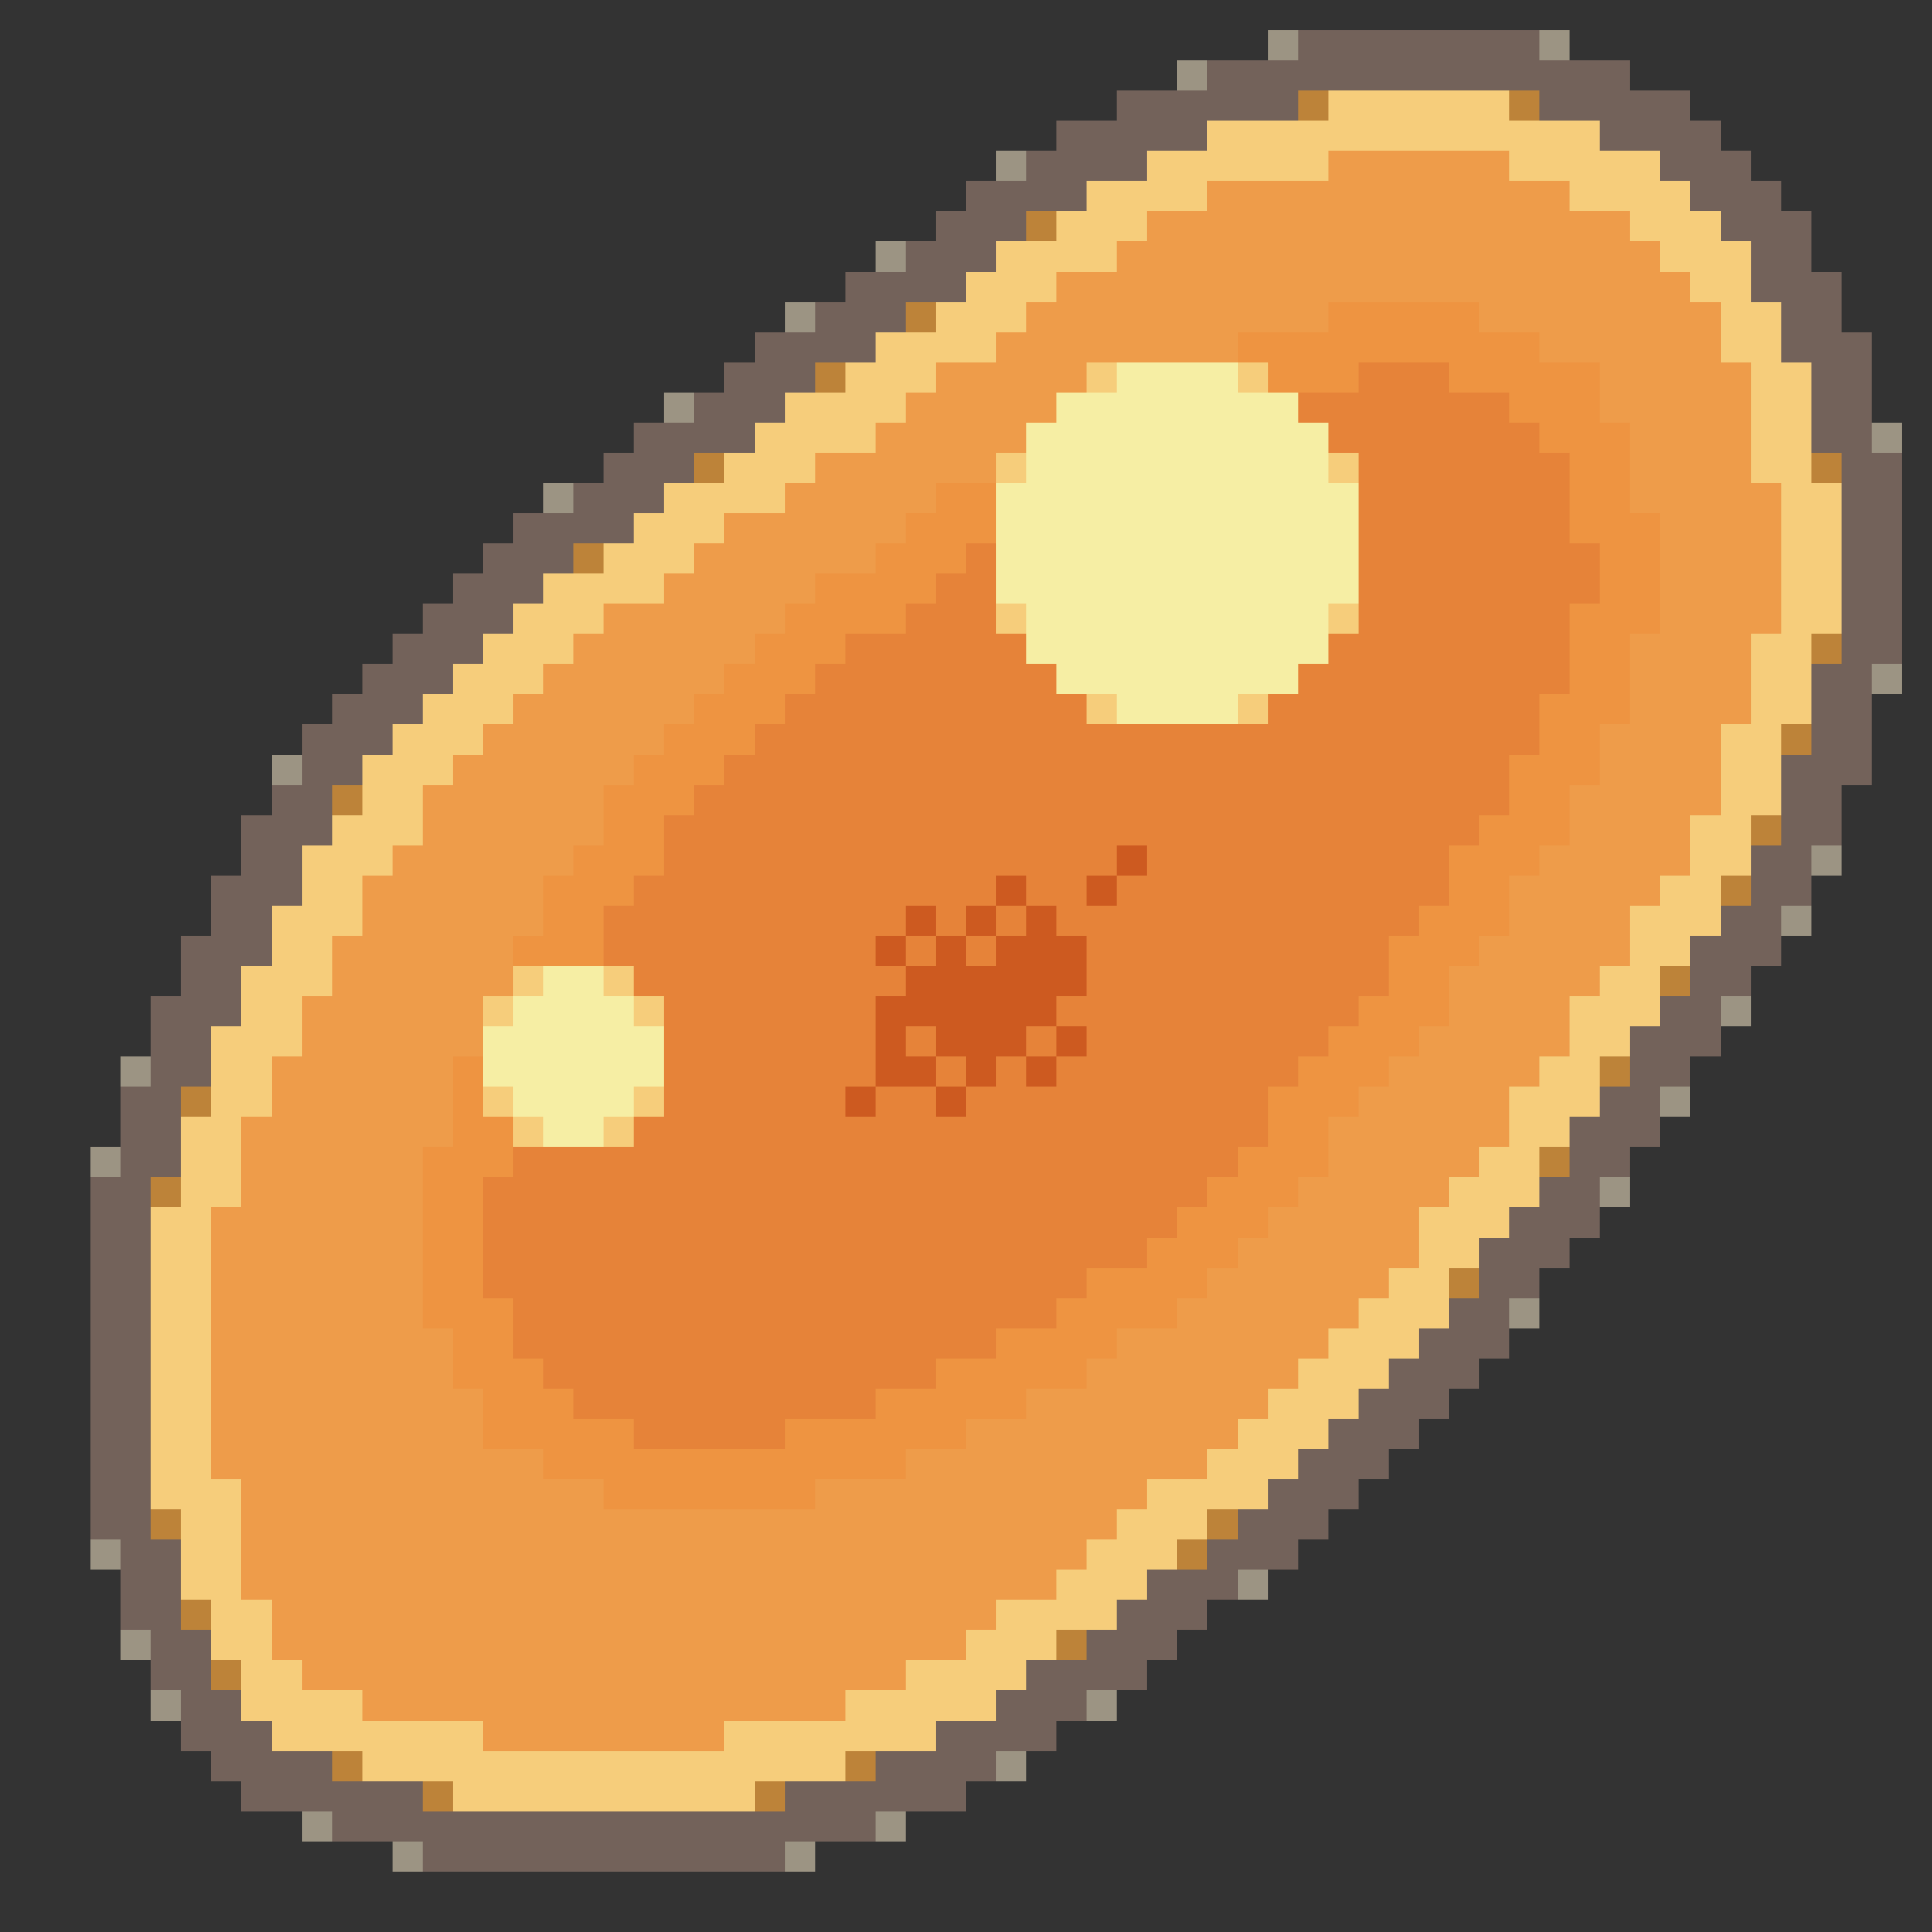 <svg xmlns="http://www.w3.org/2000/svg" viewBox="0 -0.5 64 64" shape-rendering="crispEdges">
<rect x="0" y="-0.5" width="64" height="64" fill="#333333" stroke="none"/>
<path stroke="#9c9483" d="M42 1h1M51 1h1M39 2h1M33 5h1M29 8h1M26 10h1M22 13h1M62 14h1M18 16h1M62 22h1M9 25h1M60 28h1M59 30h1M57 33h1M4 35h1M55 36h1M3 38h1M53 39h1M50 43h1M3 51h1M41 52h1M4 54h1M5 56h1M36 56h1M33 58h1M10 60h1M29 60h1M13 61h1M26 61h1" />
<path stroke="#73625a" d="M43 1h8M40 2h14M37 3h6M51 3h5M35 4h5M53 4h4M34 5h4M55 5h3M32 6h4M56 6h3M31 7h3M57 7h3M30 8h3M58 8h2M28 9h4M58 9h3M27 10h3M59 10h2M25 11h4M59 11h3M24 12h3M60 12h2M23 13h3M60 13h2M21 14h4M60 14h2M20 15h3M61 15h2M19 16h3M61 16h2M17 17h4M61 17h2M16 18h3M61 18h2M15 19h3M61 19h2M14 20h3M61 20h2M13 21h3M61 21h2M12 22h3M60 22h2M11 23h3M60 23h2M10 24h3M60 24h2M10 25h2M59 25h3M9 26h2M59 26h2M8 27h3M59 27h2M8 28h2M58 28h2M7 29h3M58 29h2M7 30h2M57 30h2M6 31h3M56 31h3M6 32h2M56 32h2M5 33h3M55 33h2M5 34h2M54 34h3M5 35h2M54 35h2M4 36h2M53 36h2M4 37h2M52 37h3M4 38h2M52 38h2M3 39h2M51 39h2M3 40h2M50 40h3M3 41h2M49 41h3M3 42h2M49 42h2M3 43h2M48 43h2M3 44h2M47 44h3M3 45h2M46 45h3M3 46h2M45 46h3M3 47h2M44 47h3M3 48h2M43 48h3M3 49h2M42 49h3M3 50h2M41 50h3M4 51h2M40 51h3M4 52h2M38 52h3M4 53h2M37 53h3M5 54h2M36 54h3M5 55h2M34 55h4M6 56h2M33 56h3M6 57h3M31 57h4M7 58h4M29 58h4M8 59h6M26 59h6M11 60h18M14 61h12" />
<path stroke="#bd8339" d="M43 3h1M50 3h1M34 7h1M30 10h1M27 12h1M23 15h1M60 15h1M19 18h1M60 21h1M59 24h1M11 26h1M58 27h1M57 29h1M55 32h1M53 35h1M6 36h1M51 38h1M5 39h1M48 42h1M5 50h1M40 50h1M39 51h1M6 53h1M35 54h1M7 55h1M11 58h1M28 58h1M14 59h1M25 59h1" />
<path stroke="#f6cd7b" d="M44 3h6M40 4h13M38 5h6M50 5h5M36 6h4M52 6h4M35 7h3M54 7h3M33 8h4M55 8h3M32 9h3M56 9h2M31 10h3M57 10h2M29 11h4M57 11h2M28 12h3M36 12h1M41 12h1M58 12h2M26 13h4M58 13h2M25 14h4M58 14h2M24 15h3M33 15h1M44 15h1M58 15h2M22 16h4M59 16h2M21 17h3M59 17h2M20 18h3M59 18h2M18 19h4M59 19h2M17 20h3M33 20h1M44 20h1M59 20h2M16 21h3M58 21h2M15 22h3M58 22h2M14 23h3M36 23h1M41 23h1M58 23h2M13 24h3M57 24h2M12 25h3M57 25h2M12 26h2M57 26h2M11 27h3M56 27h2M10 28h3M56 28h2M10 29h2M55 29h2M9 30h3M54 30h3M9 31h2M54 31h2M8 32h3M17 32h1M20 32h1M53 32h2M8 33h2M16 33h1M21 33h1M52 33h3M7 34h3M52 34h2M7 35h2M51 35h2M7 36h2M16 36h1M21 36h1M50 36h3M6 37h2M17 37h1M20 37h1M50 37h2M6 38h2M49 38h2M6 39h2M48 39h3M5 40h2M47 40h3M5 41h2M47 41h2M5 42h2M46 42h2M5 43h2M45 43h3M5 44h2M44 44h3M5 45h2M43 45h3M5 46h2M42 46h3M5 47h2M41 47h3M5 48h2M40 48h3M5 49h3M38 49h4M6 50h2M37 50h3M6 51h2M36 51h3M6 52h2M35 52h3M7 53h2M33 53h4M7 54h2M32 54h3M8 55h2M30 55h4M8 56h4M28 56h5M9 57h7M24 57h7M12 58h16M15 59h10" />
<path stroke="#ee9c4a" d="M44 5h6M40 6h12M38 7h16M37 8h18M35 9h21M34 10h10M49 10h8M33 11h8M51 11h6M31 12h5M53 12h5M30 13h5M53 13h5M29 14h5M54 14h4M27 15h6M54 15h4M26 16h5M54 16h5M24 17h6M55 17h4M23 18h6M55 18h4M22 19h5M55 19h4M20 20h6M55 20h4M19 21h6M54 21h4M18 22h6M54 22h4M17 23h6M54 23h4M16 24h6M53 24h4M15 25h6M53 25h4M14 26h6M52 26h5M14 27h6M52 27h4M13 28h6M51 28h5M12 29h6M50 29h5M12 30h6M50 30h4M11 31h6M49 31h5M11 32h6M48 32h5M10 33h6M48 33h4M10 34h6M47 34h5M9 35h6M46 35h5M9 36h6M45 36h5M8 37h7M44 37h6M8 38h6M44 38h5M8 39h6M43 39h5M7 40h7M42 40h5M7 41h7M41 41h6M7 42h7M40 42h6M7 43h7M39 43h6M7 44h8M37 44h7M7 45h8M36 45h7M7 46h9M34 46h8M7 47h9M32 47h9M7 48h11M30 48h10M8 49h12M27 49h11M8 50h29M8 51h28M8 52h27M9 53h24M9 54h23M10 55h20M12 56h16M16 57h8" />
<path stroke="#ee9441" d="M44 10h5M41 11h10M42 12h3M48 12h5M50 13h3M51 14h3M52 15h2M31 16h2M52 16h2M30 17h3M52 17h3M29 18h3M53 18h2M27 19h4M53 19h2M26 20h4M52 20h3M25 21h3M52 21h2M24 22h3M52 22h2M23 23h3M51 23h3M22 24h3M51 24h2M21 25h3M50 25h3M20 26h3M50 26h2M20 27h2M49 27h3M19 28h3M48 28h3M18 29h3M48 29h2M18 30h2M47 30h3M17 31h3M46 31h3M46 32h2M45 33h3M44 34h3M15 35h1M43 35h3M15 36h1M42 36h3M15 37h2M42 37h2M14 38h3M41 38h3M14 39h2M40 39h3M14 40h2M39 40h3M14 41h2M38 41h3M14 42h2M36 42h4M14 43h3M35 43h4M15 44h2M33 44h4M15 45h3M31 45h5M16 46h3M29 46h5M16 47h5M26 47h6M18 48h12M20 49h7" />
<path stroke="#f6eea4" d="M37 12h4M35 13h8M34 14h10M34 15h10M33 16h12M33 17h12M33 18h12M33 19h12M34 20h10M34 21h10M35 22h8M37 23h4M18 32h2M17 33h4M16 34h6M16 35h6M17 36h4M18 37h2" />
<path stroke="#e68339" d="M45 12h3M43 13h7M44 14h7M45 15h7M45 16h7M45 17h7M32 18h1M45 18h8M31 19h2M45 19h8M30 20h3M45 20h7M28 21h6M44 21h8M27 22h8M43 22h9M26 23h10M42 23h9M25 24h26M24 25h26M23 26h27M22 27h27M22 28h15M38 28h10M21 29h12M34 29h2M37 29h11M20 30h10M31 30h1M33 30h1M35 30h12M20 31h9M30 31h1M32 31h1M36 31h10M21 32h9M36 32h10M22 33h7M35 33h10M22 34h7M30 34h1M34 34h1M36 34h8M22 35h7M31 35h1M33 35h1M35 35h8M22 36h6M29 36h2M32 36h10M21 37h21M17 38h24M16 39h24M16 40h23M16 41h22M16 42h20M17 43h18M17 44h16M18 45h13M19 46h10M21 47h5" />
<path stroke="#cd5a20" d="M37 28h1M33 29h1M36 29h1M30 30h1M32 30h1M34 30h1M29 31h1M31 31h1M33 31h3M30 32h6M29 33h6M29 34h1M31 34h3M35 34h1M29 35h2M32 35h1M34 35h1M28 36h1M31 36h1" />
</svg>